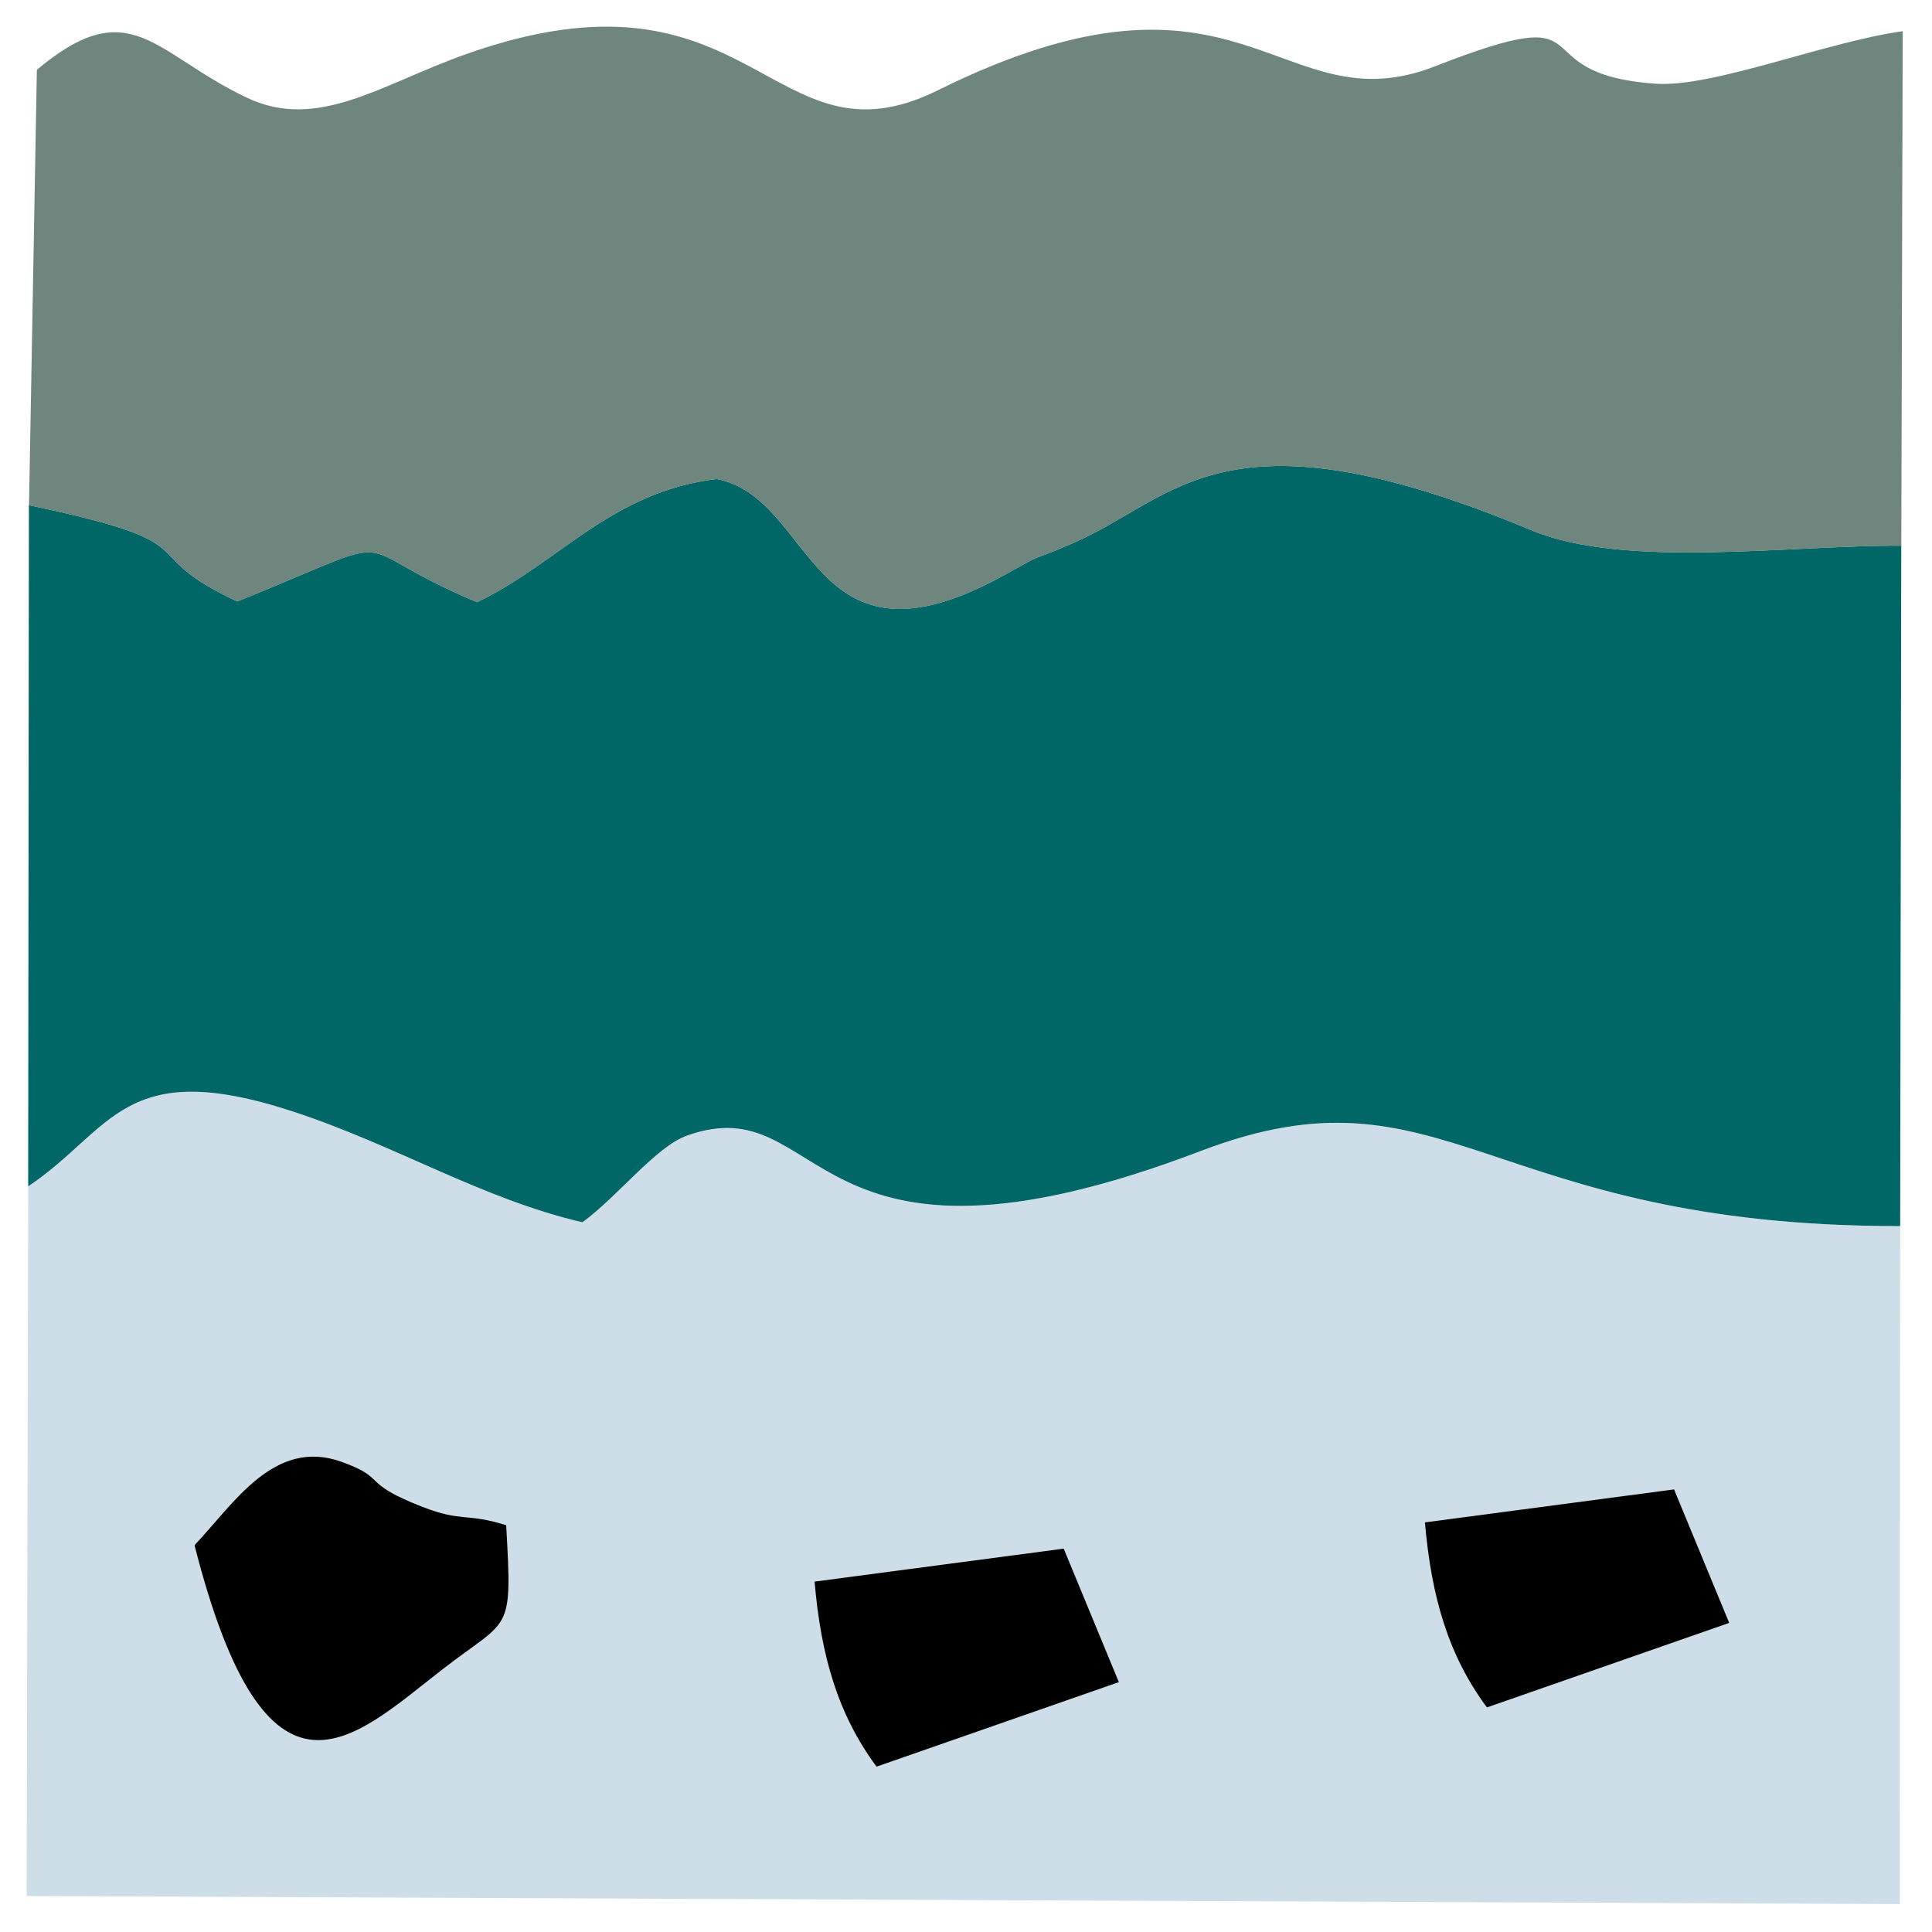 <svg width="290" height="290" viewBox="0 0 290 290" fill="none" xmlns="http://www.w3.org/2000/svg">
<g filter="url(#filter0_d_113_47)">
<path fill-rule="evenodd" clip-rule="evenodd" d="M4.229 174.08L4 280.604L285.163 281.808L285.223 180.047C222.871 180.123 217.032 154.748 180.249 168.775C120.44 191.581 124.169 159.02 103.159 166.453C98.43 168.122 92.743 175.614 87.421 179.479C72.352 175.979 59.368 167.885 43.859 162.817C18.45 154.511 16.865 165.614 4.229 174.089V174.08Z" fill="#CDDEE9"/>
</g>
<g filter="url(#filter1_d_113_47)">
<path fill-rule="evenodd" clip-rule="evenodd" d="M4.339 71.844L4.229 174.08C16.865 165.605 18.45 154.503 43.859 162.808C59.377 167.876 72.352 175.97 87.421 179.47C92.743 175.606 98.43 168.114 103.159 166.444C124.169 159.011 120.44 191.573 180.249 168.766C217.032 154.74 222.871 180.115 285.223 180.038L285.384 77.913C268.577 77.802 243.796 81.404 229.88 75.59C183.622 56.284 176.563 70.802 161.129 77.489C153.12 80.964 158.011 78.302 150.756 82.311C121.322 98.6 122.567 70.819 107.583 67.895C91.684 69.802 83.861 80.557 71.606 86.388C50.469 77.548 62.597 75.362 35.629 86.278C19.247 78.65 32.773 77.794 4.33 71.827L4.339 71.844Z" fill="#006666"/>
</g>
<g filter="url(#filter2_d_113_47)">
<path fill-rule="evenodd" clip-rule="evenodd" d="M4.339 71.844C32.782 77.811 19.247 78.667 35.638 86.294C62.606 75.379 50.478 77.565 71.615 86.405C83.87 80.574 91.693 69.81 107.592 67.912C122.568 70.836 121.33 98.617 150.764 82.328C158.019 78.311 153.129 80.972 161.138 77.506C176.571 70.81 183.631 56.292 229.888 75.607C243.805 81.421 268.586 77.819 285.392 77.93L285.604 0.687C274.383 2.204 257.102 9.154 248.576 8.569C227.312 7.086 242.161 -4.508 215.43 5.942C191.937 15.137 186.75 -13.229 140.772 9.552C115.55 22.053 113.211 -11.314 69.742 4.204C57.19 8.688 47.698 15.671 37.13 10.696C23.128 4.111 19.645 -5.356 5.534 6.476L4.356 71.861L4.339 71.844Z" fill="#6E867D"/>
</g>
<g filter="url(#filter3_d_113_47)">
<path fill-rule="evenodd" clip-rule="evenodd" d="M29.197 227.94C40.079 270.544 52.995 256.993 66.335 246.636C76.581 238.669 76.92 241.542 75.979 224.94C70.004 223.058 69.403 224.524 63.385 222.177C53.868 218.465 58.326 217.948 51.232 215.414C41.113 211.795 35.011 221.829 29.197 227.94Z" fill="black"/>
</g>
<g filter="url(#filter4_d_113_47)">
<path fill-rule="evenodd" clip-rule="evenodd" d="M122.271 233.406C123.228 244.509 125.754 253.331 131.576 261.179L167.943 248.492L159.663 228.457L122.271 233.406Z" fill="black"/>
</g>
<g filter="url(#filter5_d_113_47)">
<path fill-rule="evenodd" clip-rule="evenodd" d="M213.887 224.516C214.845 235.618 217.371 244.441 223.193 252.289L259.56 239.602L251.28 219.566L213.887 224.516Z" fill="black"/>
</g>
<defs>
<filter id="filter0_d_113_47" x="0" y="159.882" width="289.223" height="129.926" filterUnits="userSpaceOnUse" color-interpolation-filters="sRGB">
<feFlood flood-opacity="0" result="BackgroundImageFix"/>
<feColorMatrix in="SourceAlpha" type="matrix" values="0 0 0 0 0 0 0 0 0 0 0 0 0 0 0 0 0 0 127 0" result="hardAlpha"/>
<feOffset dy="4"/>
<feGaussianBlur stdDeviation="2"/>
<feComposite in2="hardAlpha" operator="out"/>
<feColorMatrix type="matrix" values="0 0 0 0 0 0 0 0 0 0 0 0 0 0 0 0 0 0 0.25 0"/>
<feBlend mode="normal" in2="BackgroundImageFix" result="effect1_dropShadow_113_47"/>
<feBlend mode="normal" in="SourceGraphic" in2="effect1_dropShadow_113_47" result="shape"/>
</filter>
<filter id="filter1_d_113_47" x="0.229" y="65.942" width="289.155" height="122.096" filterUnits="userSpaceOnUse" color-interpolation-filters="sRGB">
<feFlood flood-opacity="0" result="BackgroundImageFix"/>
<feColorMatrix in="SourceAlpha" type="matrix" values="0 0 0 0 0 0 0 0 0 0 0 0 0 0 0 0 0 0 127 0" result="hardAlpha"/>
<feOffset dy="4"/>
<feGaussianBlur stdDeviation="2"/>
<feComposite in2="hardAlpha" operator="out"/>
<feColorMatrix type="matrix" values="0 0 0 0 0 0 0 0 0 0 0 0 0 0 0 0 0 0 0.25 0"/>
<feBlend mode="normal" in2="BackgroundImageFix" result="effect1_dropShadow_113_47"/>
<feBlend mode="normal" in="SourceGraphic" in2="effect1_dropShadow_113_47" result="shape"/>
</filter>
<filter id="filter2_d_113_47" x="0.339" y="0" width="289.265" height="95.415" filterUnits="userSpaceOnUse" color-interpolation-filters="sRGB">
<feFlood flood-opacity="0" result="BackgroundImageFix"/>
<feColorMatrix in="SourceAlpha" type="matrix" values="0 0 0 0 0 0 0 0 0 0 0 0 0 0 0 0 0 0 127 0" result="hardAlpha"/>
<feOffset dy="4"/>
<feGaussianBlur stdDeviation="2"/>
<feComposite in2="hardAlpha" operator="out"/>
<feColorMatrix type="matrix" values="0 0 0 0 0 0 0 0 0 0 0 0 0 0 0 0 0 0 0.25 0"/>
<feBlend mode="normal" in2="BackgroundImageFix" result="effect1_dropShadow_113_47"/>
<feBlend mode="normal" in="SourceGraphic" in2="effect1_dropShadow_113_47" result="shape"/>
</filter>
<filter id="filter3_d_113_47" x="25.197" y="214.647" width="55.127" height="50.549" filterUnits="userSpaceOnUse" color-interpolation-filters="sRGB">
<feFlood flood-opacity="0" result="BackgroundImageFix"/>
<feColorMatrix in="SourceAlpha" type="matrix" values="0 0 0 0 0 0 0 0 0 0 0 0 0 0 0 0 0 0 127 0" result="hardAlpha"/>
<feOffset dy="4"/>
<feGaussianBlur stdDeviation="2"/>
<feComposite in2="hardAlpha" operator="out"/>
<feColorMatrix type="matrix" values="0 0 0 0 0 0 0 0 0 0 0 0 0 0 0 0 0 0 0.25 0"/>
<feBlend mode="normal" in2="BackgroundImageFix" result="effect1_dropShadow_113_47"/>
<feBlend mode="normal" in="SourceGraphic" in2="effect1_dropShadow_113_47" result="shape"/>
</filter>
<filter id="filter4_d_113_47" x="118.271" y="228.457" width="53.673" height="40.723" filterUnits="userSpaceOnUse" color-interpolation-filters="sRGB">
<feFlood flood-opacity="0" result="BackgroundImageFix"/>
<feColorMatrix in="SourceAlpha" type="matrix" values="0 0 0 0 0 0 0 0 0 0 0 0 0 0 0 0 0 0 127 0" result="hardAlpha"/>
<feOffset dy="4"/>
<feGaussianBlur stdDeviation="2"/>
<feComposite in2="hardAlpha" operator="out"/>
<feColorMatrix type="matrix" values="0 0 0 0 0 0 0 0 0 0 0 0 0 0 0 0 0 0 0.25 0"/>
<feBlend mode="normal" in2="BackgroundImageFix" result="effect1_dropShadow_113_47"/>
<feBlend mode="normal" in="SourceGraphic" in2="effect1_dropShadow_113_47" result="shape"/>
</filter>
<filter id="filter5_d_113_47" x="209.887" y="219.566" width="53.673" height="40.723" filterUnits="userSpaceOnUse" color-interpolation-filters="sRGB">
<feFlood flood-opacity="0" result="BackgroundImageFix"/>
<feColorMatrix in="SourceAlpha" type="matrix" values="0 0 0 0 0 0 0 0 0 0 0 0 0 0 0 0 0 0 127 0" result="hardAlpha"/>
<feOffset dy="4"/>
<feGaussianBlur stdDeviation="2"/>
<feComposite in2="hardAlpha" operator="out"/>
<feColorMatrix type="matrix" values="0 0 0 0 0 0 0 0 0 0 0 0 0 0 0 0 0 0 0.25 0"/>
<feBlend mode="normal" in2="BackgroundImageFix" result="effect1_dropShadow_113_47"/>
<feBlend mode="normal" in="SourceGraphic" in2="effect1_dropShadow_113_47" result="shape"/>
</filter>
</defs>
</svg>
